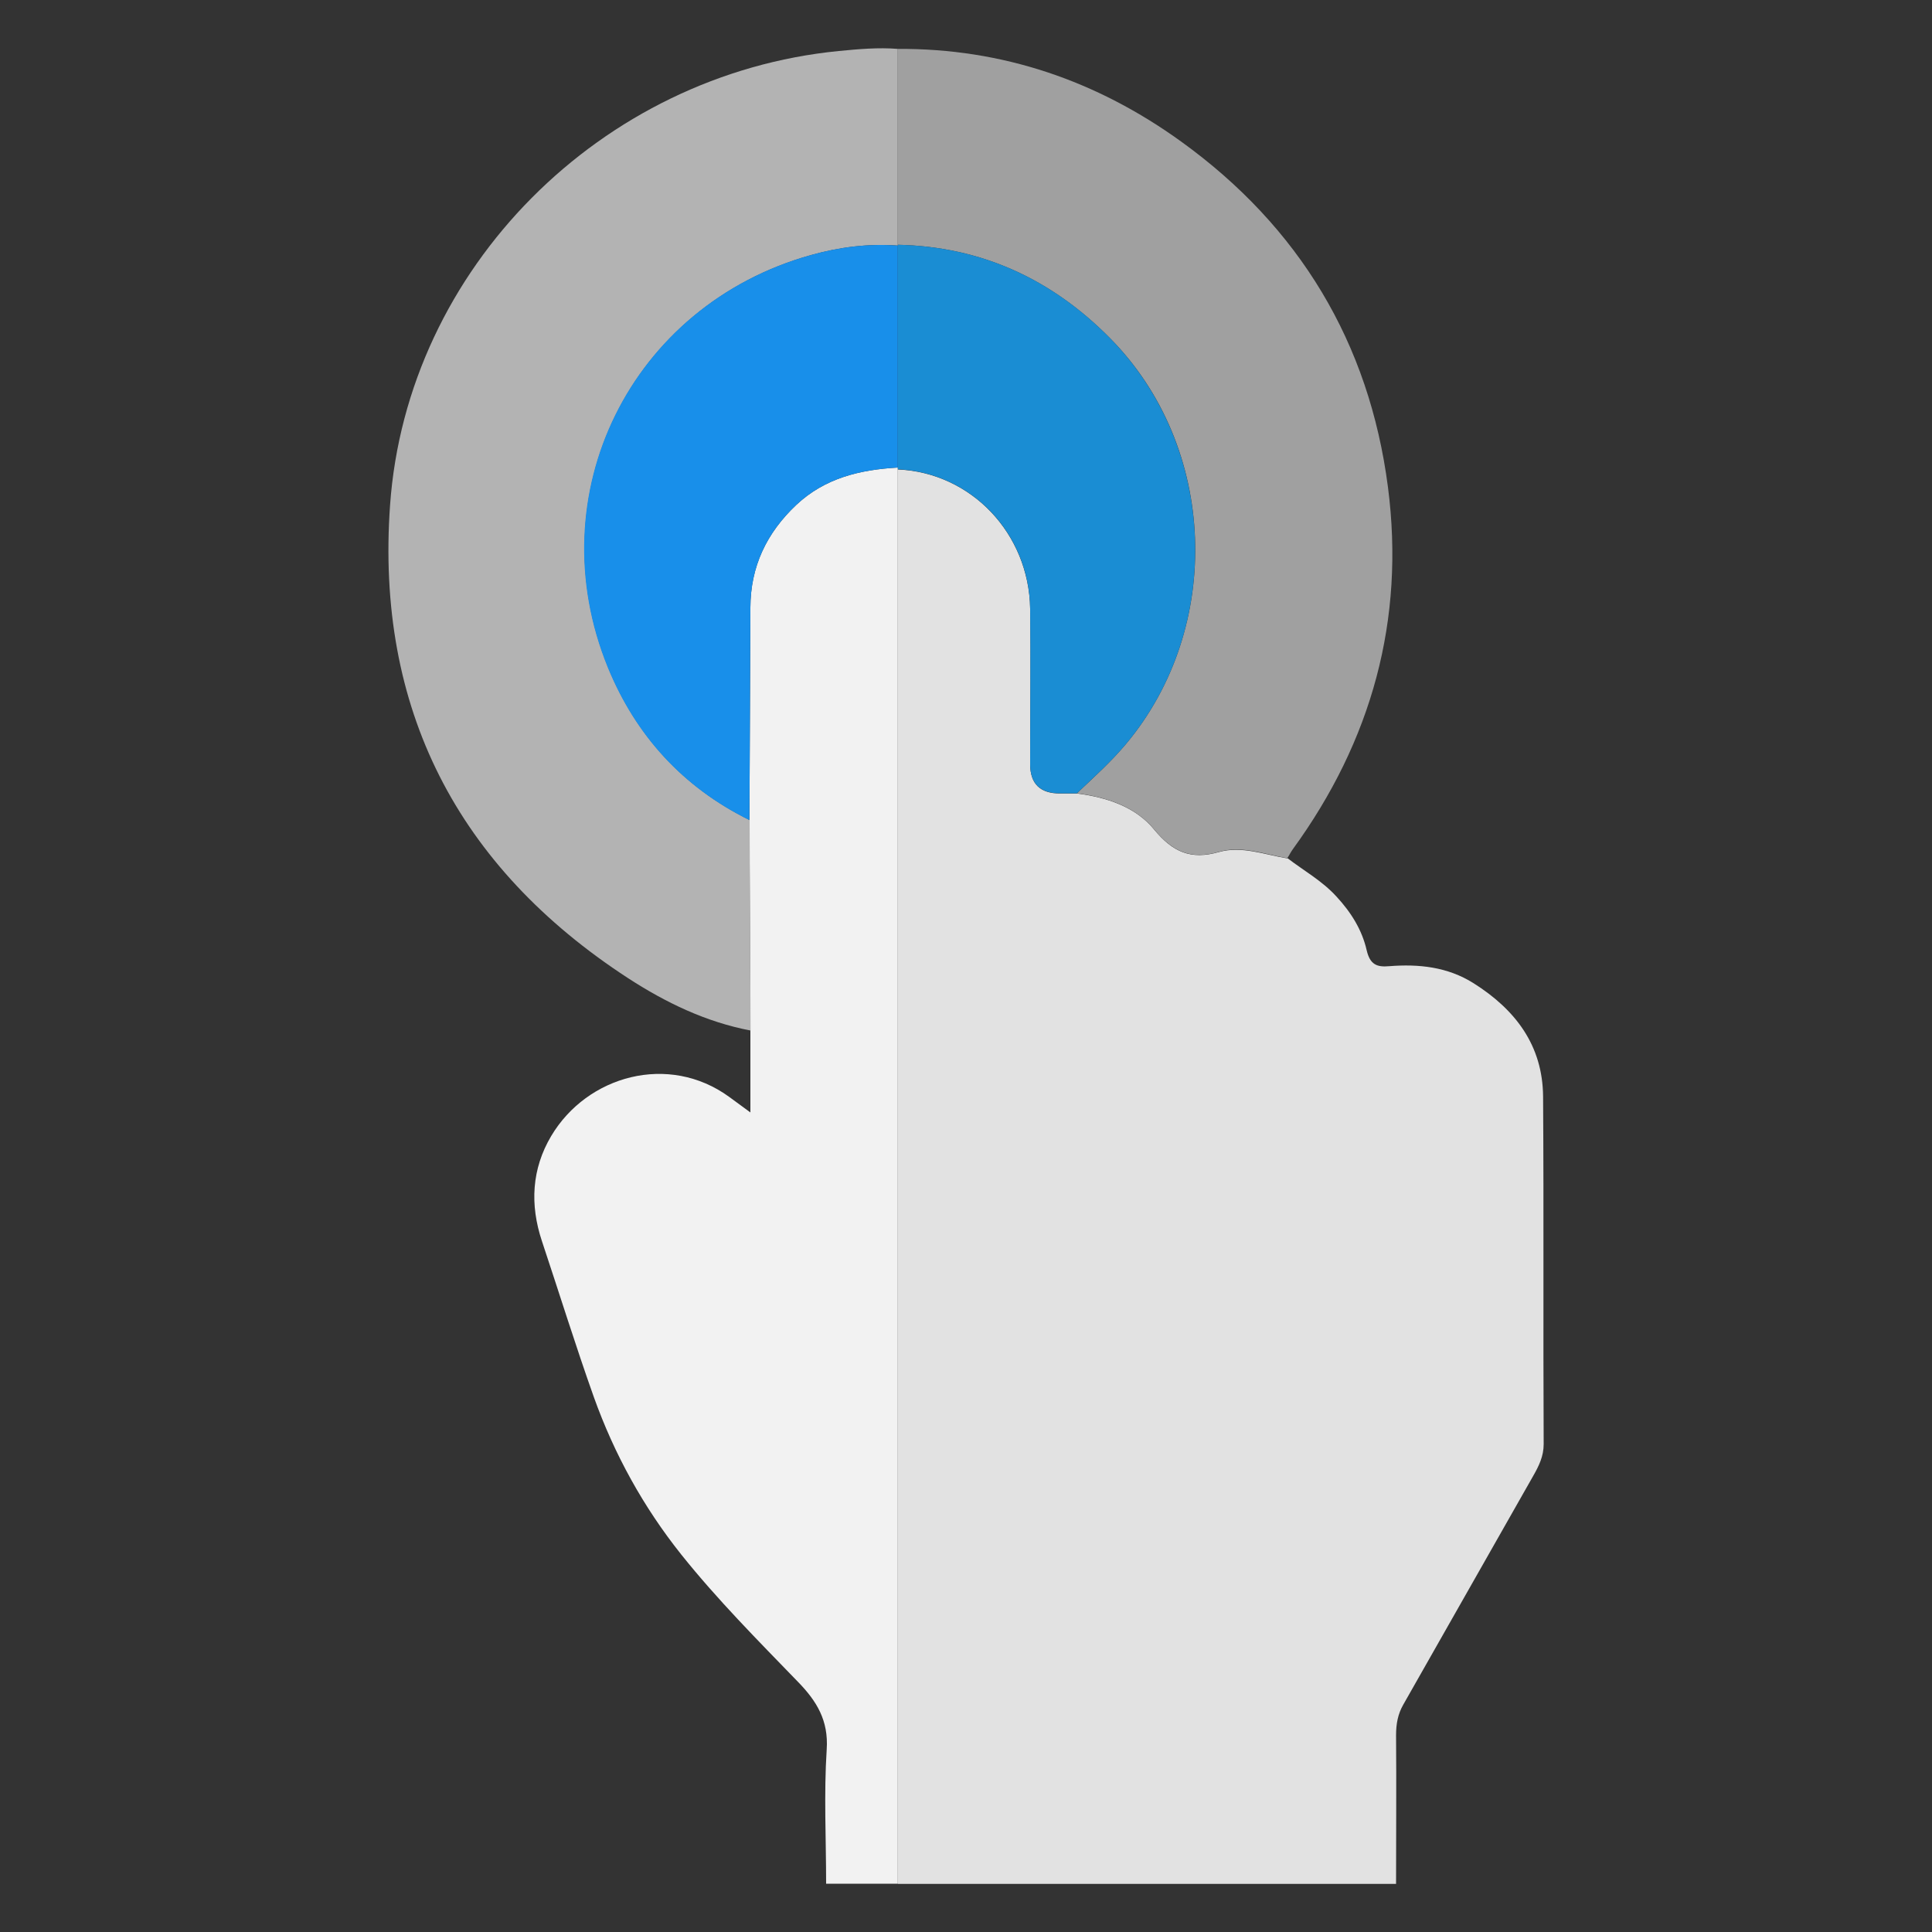 <?xml version="1.0" encoding="UTF-8"?><svg id="Layer_1" xmlns="http://www.w3.org/2000/svg" width="100" height="100" viewBox="0 0 100 100"><rect x="0" y="0" width="100" height="100" fill="#333333" stroke="none"/><defs><style>.cls-1{fill:#e2e2e2;}.cls-2{fill:#a0a0a0;}.cls-3{fill:#1a8dd3;}.cls-4{fill:#b3b3b3;}.cls-5{fill:#f2f2f2;}.cls-6{fill:#188fea;}</style></defs><path class="cls-1" d="M66.64,44.42c.85,.65,1.79,1.17,2.53,1.98,.76,.82,1.33,1.73,1.57,2.79,.17,.72,.51,.88,1.16,.82,1.53-.12,3.02,.03,4.37,.88,2.17,1.37,3.58,3.22,3.6,5.87,.04,6,0,12,.03,17.99,0,.63-.25,1.13-.54,1.64-2.24,3.94-4.48,7.89-6.72,11.83-.29,.5-.38,1.02-.38,1.59,.02,2.57,0,5.13,0,7.7h-25.79c0-24.4,0-48.81,0-73.21,3.79,.16,6.79,3.31,6.85,7.21,.04,2.68,0,5.36,0,8.04q0,1.55,1.59,1.52c.28,0,.55,0,.83,0,1.53,.2,3.03,.68,4,1.87,.96,1.16,1.89,1.58,3.36,1.16,1.17-.33,2.36,.14,3.53,.33Z"/><path class="cls-5" d="M46.47,24.29c0,24.4,0,48.81,0,73.21h-3.71c0-2.32-.12-4.65,.03-6.95,.1-1.5-.52-2.5-1.47-3.48-2.08-2.15-4.19-4.27-6.06-6.61-1.96-2.46-3.46-5.18-4.52-8.14-.95-2.67-1.79-5.38-2.69-8.08-.63-1.89-.53-3.74,.48-5.44,1.86-3.13,6.08-4.31,9.22-2.02,.32,.23,.64,.47,1.09,.8,0-1.5,0-2.87,0-4.24-.02-3.63-.03-7.26-.05-10.89,.02-3.67,.03-7.33,.05-11,0-2.12,.84-3.87,2.38-5.32,1.48-1.39,3.3-1.82,5.25-1.93v.08Z"/><path class="cls-4" d="M38.8,42.45c.02,3.63,.03,7.26,.05,10.89-2.31-.44-4.4-1.45-6.34-2.71-8.85-5.76-13.07-13.97-12.32-24.49,.87-12.26,10.94-22.3,23.23-23.5,1.02-.1,2.03-.19,3.05-.11,0,3.38,0,6.76,0,10.14v.04c-1.52-.11-3.02,.08-4.48,.49-9.33,2.6-14.17,12.38-10.51,21.35,1.44,3.52,3.88,6.2,7.33,7.9Z"/><path class="cls-2" d="M46.47,12.67c0-3.38,0-6.76,0-10.14,5.42-.03,10.31,1.65,14.67,4.8,6.11,4.41,9.73,10.41,10.7,17.88,.89,6.87-.84,13.13-4.92,18.74-.11,.15-.19,.32-.29,.47-1.17-.2-2.37-.67-3.53-.33-1.47,.42-2.4,0-3.36-1.16-.98-1.19-2.47-1.67-4-1.87,.87-.82,1.76-1.62,2.54-2.55,5.07-6.05,4.74-15.4-.84-21.02-3.01-3.04-6.65-4.73-10.97-4.82Z"/><path class="cls-3" d="M46.47,12.67c4.32,.09,7.97,1.78,10.97,4.82,5.57,5.63,5.91,14.97,.84,21.02-.78,.93-1.67,1.72-2.54,2.55-.28,0-.55,0-.83,0q-1.59,.03-1.59-1.52c0-2.68,.03-5.36,0-8.04-.05-3.9-3.06-7.04-6.85-7.21v-.08c0-3.83,0-7.66,0-11.49v-.04Z"/><path class="cls-6" d="M46.47,12.71c0,3.83,0,7.66,0,11.49-1.95,.11-3.77,.54-5.25,1.93-1.54,1.45-2.37,3.19-2.38,5.32-.01,3.67-.03,7.33-.05,11-3.45-1.7-5.89-4.38-7.33-7.9-3.66-8.97,1.18-18.75,10.51-21.35,1.46-.41,2.96-.6,4.49-.49Z"/></svg>